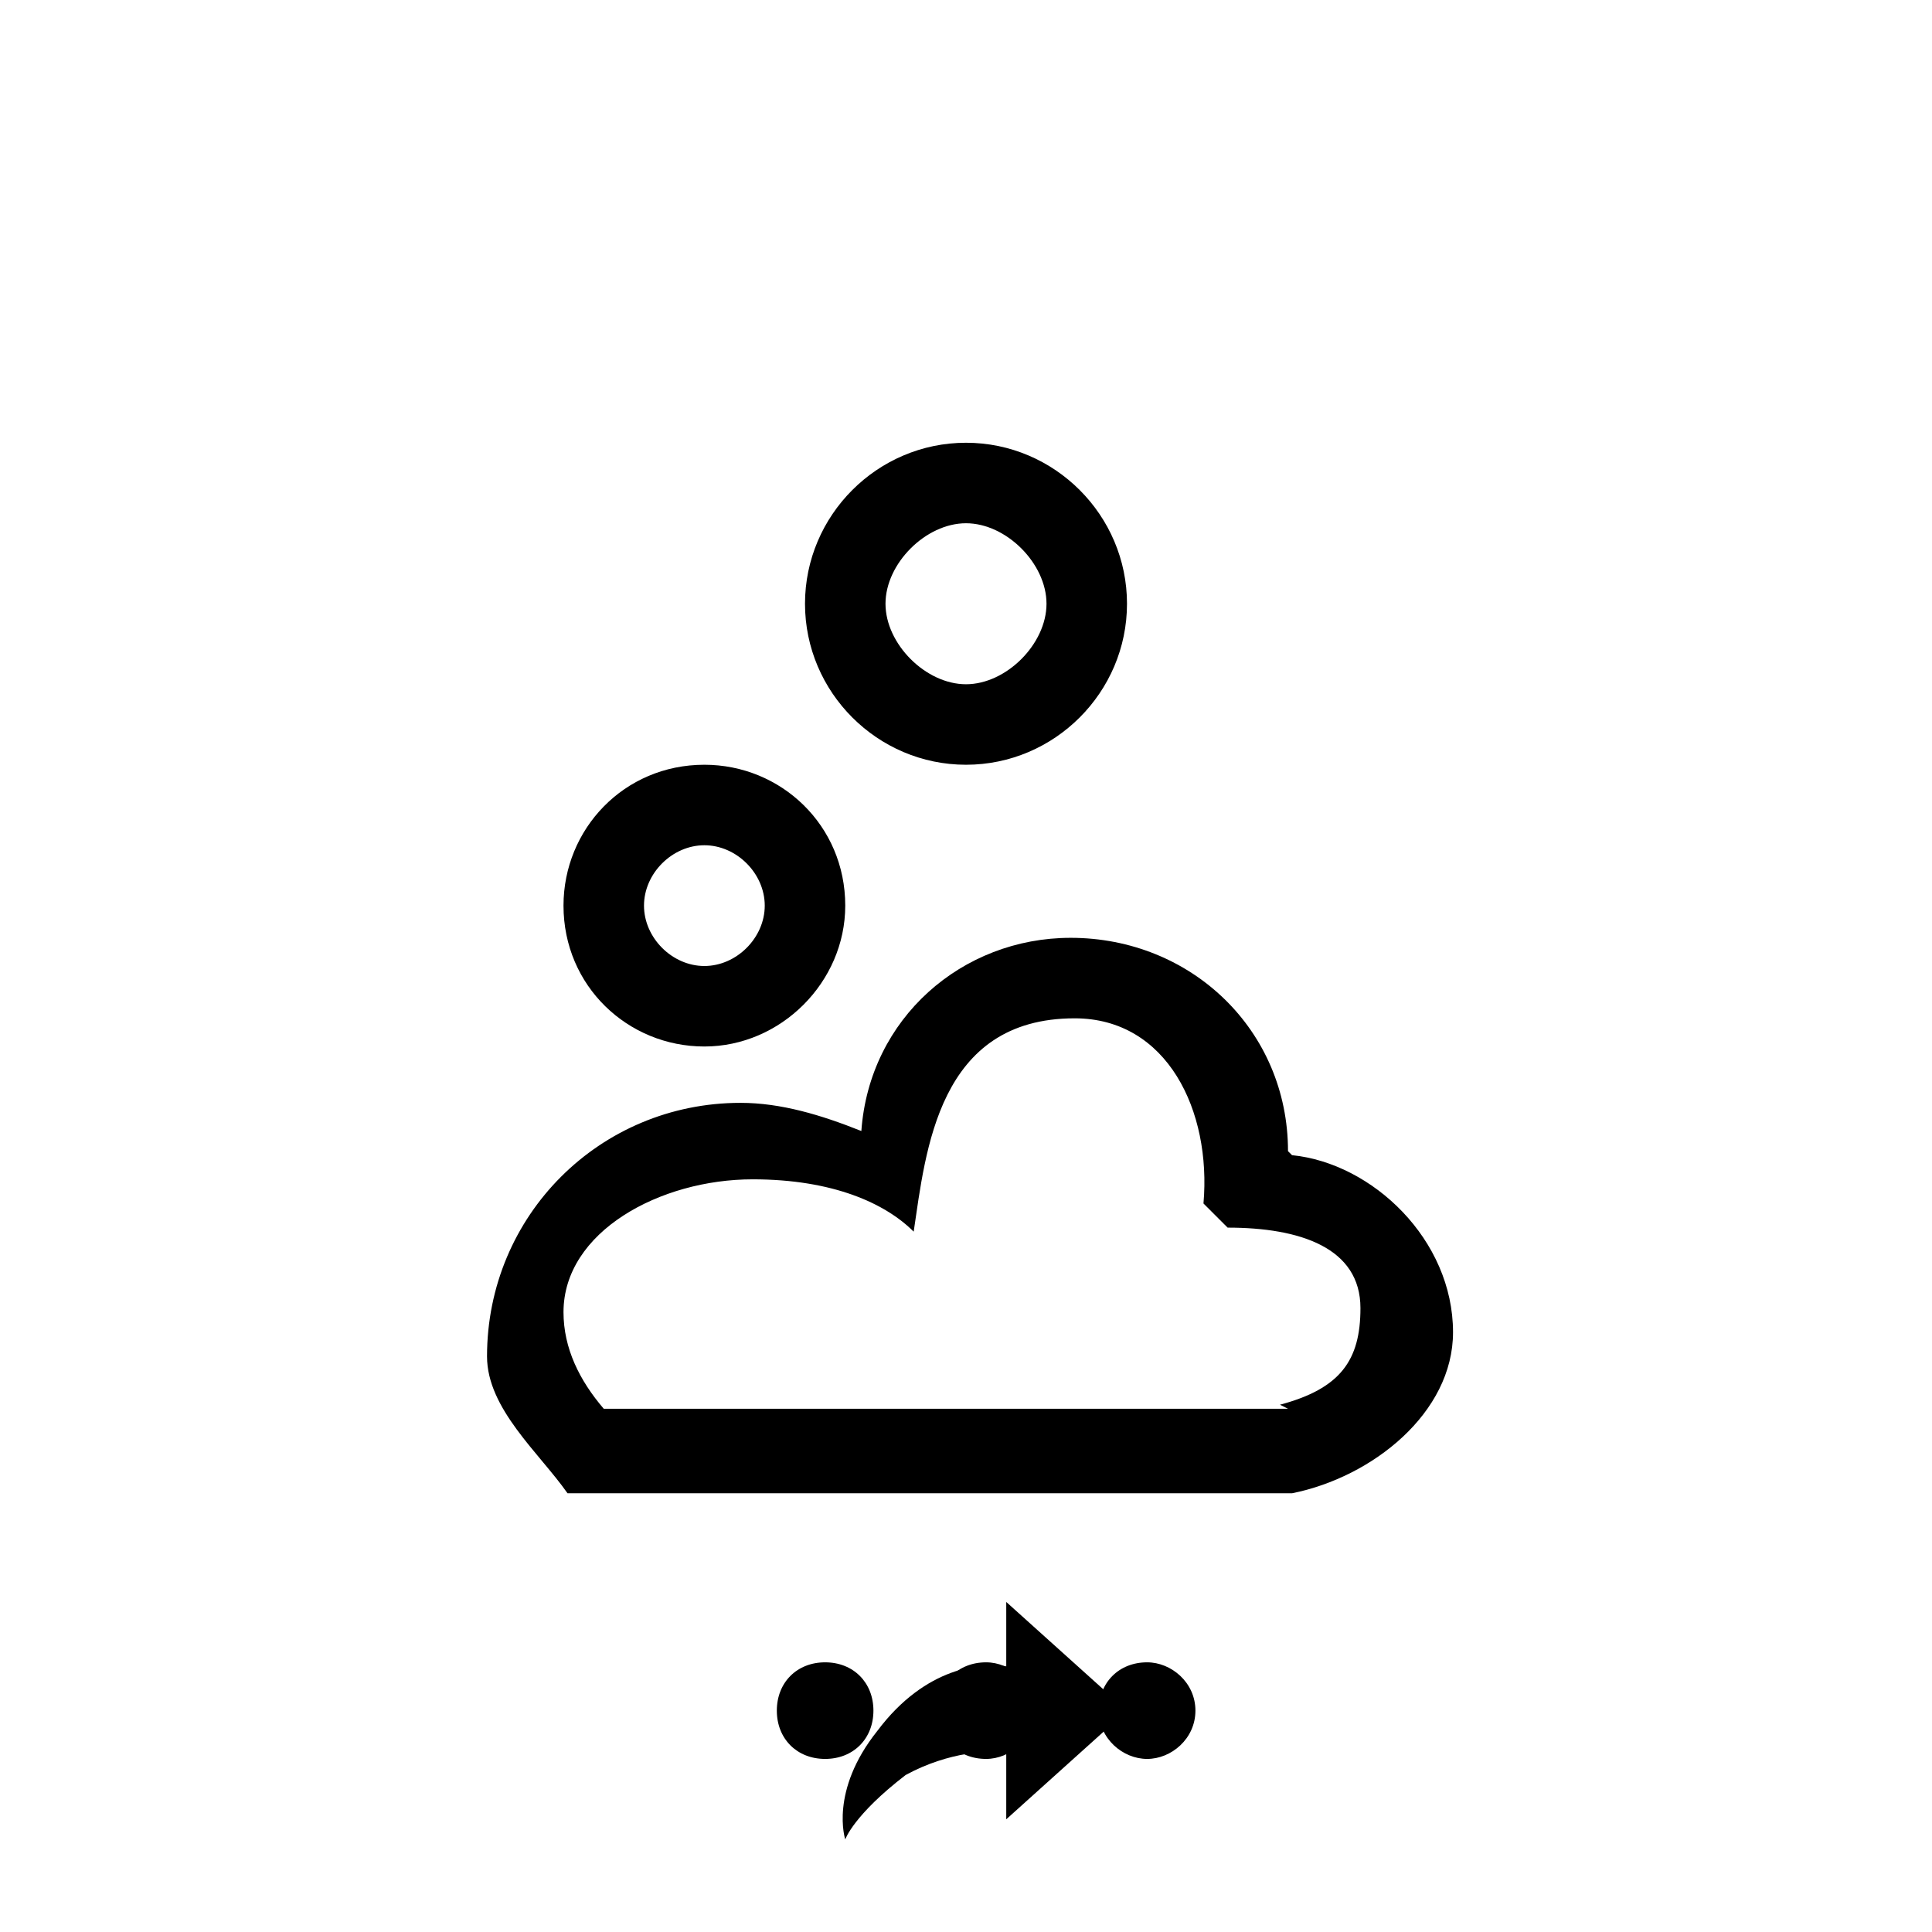 <svg xmlns="http://www.w3.org/2000/svg" class="svg-bkgd10" viewBox="0 0 48 48"><g><path class="svg-shortcut" d="M28 42.5l-3 2.7v-1.7c-.4 0-1.4 0-2.5.6-1.3 1-1.5 1.6-1.5 1.6s-.4-1.2.8-2.7c1.2-1.6 2.6-1.7 3.2-1.6v-1.6l3 2.7z"/></g><g><path class="svg-cluster" d="M28.5 41.3c.6 0 1.2.5 1.2 1.2s-.6 1.2-1.2 1.2-1.2-.5-1.2-1.2.5-1.2 1.2-1.2zm-4 0c.6 0 1.2.5 1.2 1.2s-.6 1.2-1.2 1.2c-.7 0-1.2-.5-1.2-1.2s.5-1.2 1.2-1.2zm-4 0c.7 0 1.2.5 1.2 1.2s-.5 1.2-1.2 1.2-1.2-.5-1.2-1.2.5-1.2 1.2-1.2z"/></g><g><path class="svg-icon11" d="M17.5 19c-2 0-3.5 1.6-3.5 3.5 0 2 1.6 3.5 3.5 3.5s3.5-1.6 3.5-3.5c0-2-1.6-3.5-3.5-3.5zm0 5c-.8 0-1.5-.7-1.5-1.5s.7-1.5 1.5-1.5 1.5.7 1.5 1.5-.7 1.5-1.5 1.5zM24 11c-2.2 0-4 1.8-4 4s1.8 4 4 4 4-1.8 4-4-1.8-4-4-4zm0 6c-1 0-2-1-2-2s1-2 2-2 2 1 2 2-1 2-2 2z"/></g><g><path class="svg-icon12" d="M32 28.6c0-3-2.4-5.3-5.4-5.3-2.7 0-5 2-5.2 4.8-1-.4-2-.7-3-.7-3.5 0-6.3 2.8-6.3 6.3 0 1.3 1.3 2.4 2 3.4h18c2-.4 4-2 4-4 0-2.3-2-4.2-4-4.4zm0 6.4H15c-.6-.7-1-1.5-1-2.4 0-2 2.4-3.3 4.7-3.3 2 0 3.3.6 4 1.3.3-2 .6-5.3 4-5.3 2.3 0 3.4 2.3 3.2 4.6l.6.6c1.8 0 3.3.5 3.3 2 0 1.3-.5 2-2 2.4z"/></g></svg>